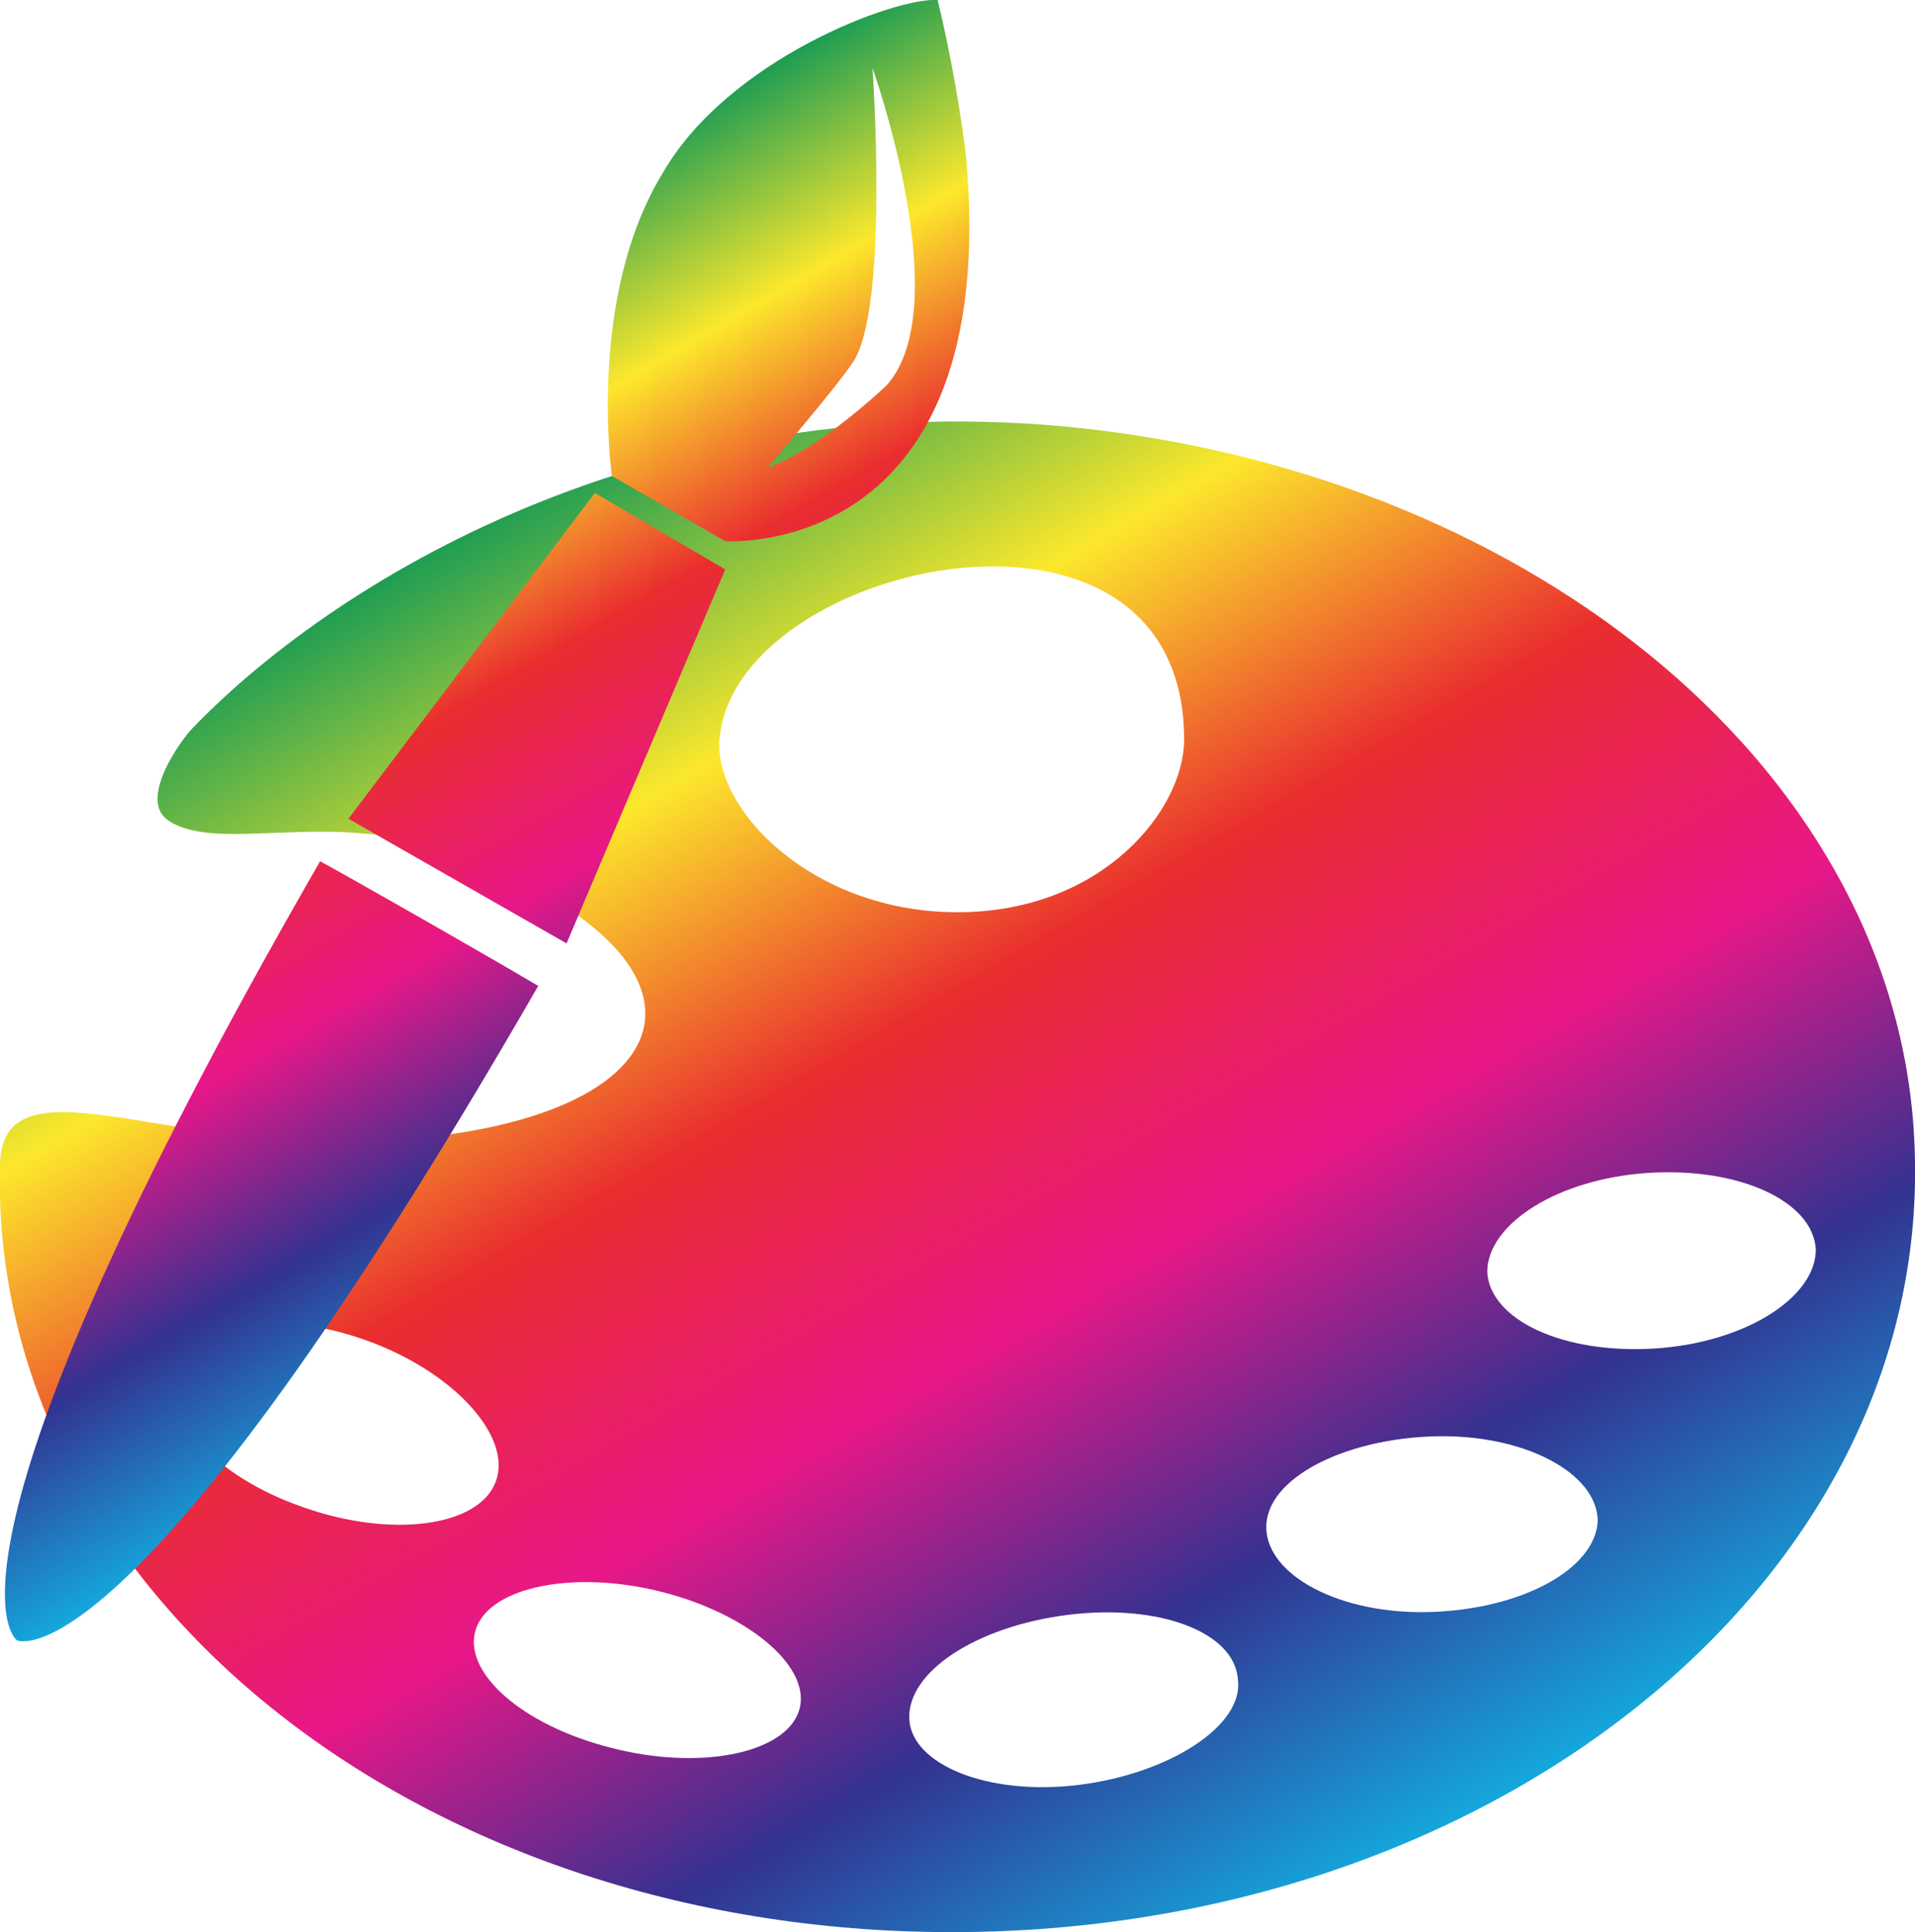 <?xml version="1.0" encoding="utf-8"?>
<!-- Generator: Adobe Illustrator 24.1.2, SVG Export Plug-In . SVG Version: 6.00 Build 0)  -->
<svg version="1.1" id="Layer_1" xmlns="http://www.w3.org/2000/svg" xmlns:xlink="http://www.w3.org/1999/xlink" x="0px" y="0px"
	 viewBox="0 0 67.6 68.2" style="enable-background:new 0 0 67.6 68.2;" xml:space="preserve">
<style type="text/css">
	.st0{fill:url(#SVGID_1_);}
	.st1{fill:url(#mop_x5F_brush_2_);}
</style>
<g>
	<linearGradient id="SVGID_1_" gradientUnits="userSpaceOnUse" x1="48.07" y1="66.31" x2="19.555" y2="16.921">
		<stop  offset="0" style="stop-color:#14A8DD"/>
		<stop  offset="0.2" style="stop-color:#333290"/>
		<stop  offset="0.4" style="stop-color:#E81788"/>
		<stop  offset="0.6" style="stop-color:#E92D2E"/>
		<stop  offset="0.8" style="stop-color:#FCE82C"/>
		<stop  offset="1" style="stop-color:#1E9D53"/>
	</linearGradient>
	<path class="st0" d="M38.9,15.2c-15.1-1.9-26.8,5-32.1,10.5c-0.4,0.4-2,2.6-0.8,3.3c1.8,1.1,5.6-0.4,9.7,1
		c10.7,3.8,8.9,9.9-2.9,10.3c-7,0.3-12.7-3-12.8,0.8C-0.4,56,14.6,68.2,33.6,68.2s34.2-12.2,34-27.1C67.5,27.9,54.9,17.2,38.9,15.2z
		 M41.8,26.1c0,2.5-2.9,6.1-8,6.1c-5.1,0-8.6-3.6-8.4-6.1C25.9,19.8,41.8,16.3,41.8,26.1z M10.7,53.2c-3.2-1.1-5.2-3.4-4.6-5
		c0.6-1.6,3.7-2,6.8-0.9c3.1,1.1,5.2,3.4,4.6,5C16.9,53.9,13.8,54.3,10.7,53.2z M28.2,60.4c-0.5,1.5-3.5,2.1-6.6,1.3
		c-3.2-0.8-5.3-2.7-4.8-4.2c0.5-1.5,3.5-2.1,6.6-1.3C26.5,57,28.7,58.9,28.2,60.4z M38.1,63c-3.2,0.4-5.9-0.7-6-2.3
		c-0.1-1.7,2.4-3.3,5.6-3.7c3.2-0.4,5.9,0.6,6,2.3C43.9,60.9,41.3,62.6,38.1,63z M50.5,56.9c-3.2,0.1-5.8-1.3-5.8-3
		c0-1.7,2.7-3.1,5.9-3.2c3.2-0.1,5.8,1.3,5.8,3C56.3,55.4,53.7,56.8,50.5,56.9z M58.4,47.6c-3.2,0.2-5.8-1-5.9-2.7
		c0-1.7,2.5-3.3,5.7-3.5c3.2-0.2,5.8,1,5.9,2.7C64.1,45.8,61.6,47.4,58.4,47.6z"/>
	<linearGradient id="mop_x5F_brush_2_" gradientUnits="userSpaceOnUse" x1="25.51" y1="44.013" x2="7.873" y2="13.465">
		<stop  offset="0" style="stop-color:#14A8DD"/>
		<stop  offset="0.2" style="stop-color:#333290"/>
		<stop  offset="0.4" style="stop-color:#E81788"/>
		<stop  offset="0.6" style="stop-color:#E92D2E"/>
		<stop  offset="0.8" style="stop-color:#FCE82C"/>
		<stop  offset="1" style="stop-color:#1E9D53"/>
	</linearGradient>
	<path id="mop_x5F_brush_1_" class="st1" d="M0.6,57.9c0,0,4,1.9,18.4-23.1c-2.2-1.3-6.6-3.8-7.7-4.4C-3.1,55.4,0.6,57.9,0.6,57.9z
		 M12.3,28.9l7.7,4.4l5.6-13.2l-4.6-2.7L12.3,28.9z M33.1,0c-1.5-0.1-7.4,2.1-9.7,6.1c-2.7,4.4-1.8,10.7-1.8,10.7l4,2.3
		c0,0,9.8,0.7,8.5-13.6C33.9,3.9,33.6,2.1,33.1,0z M31.3,13.6c-2.7,2.5-4.2,2.9-4.2,2.9s2.4-2.8,3-3.7c1.3-1.9,0.7-10.4,0.7-10.4
		S33.8,10.8,31.3,13.6z"/>
</g>
</svg>
